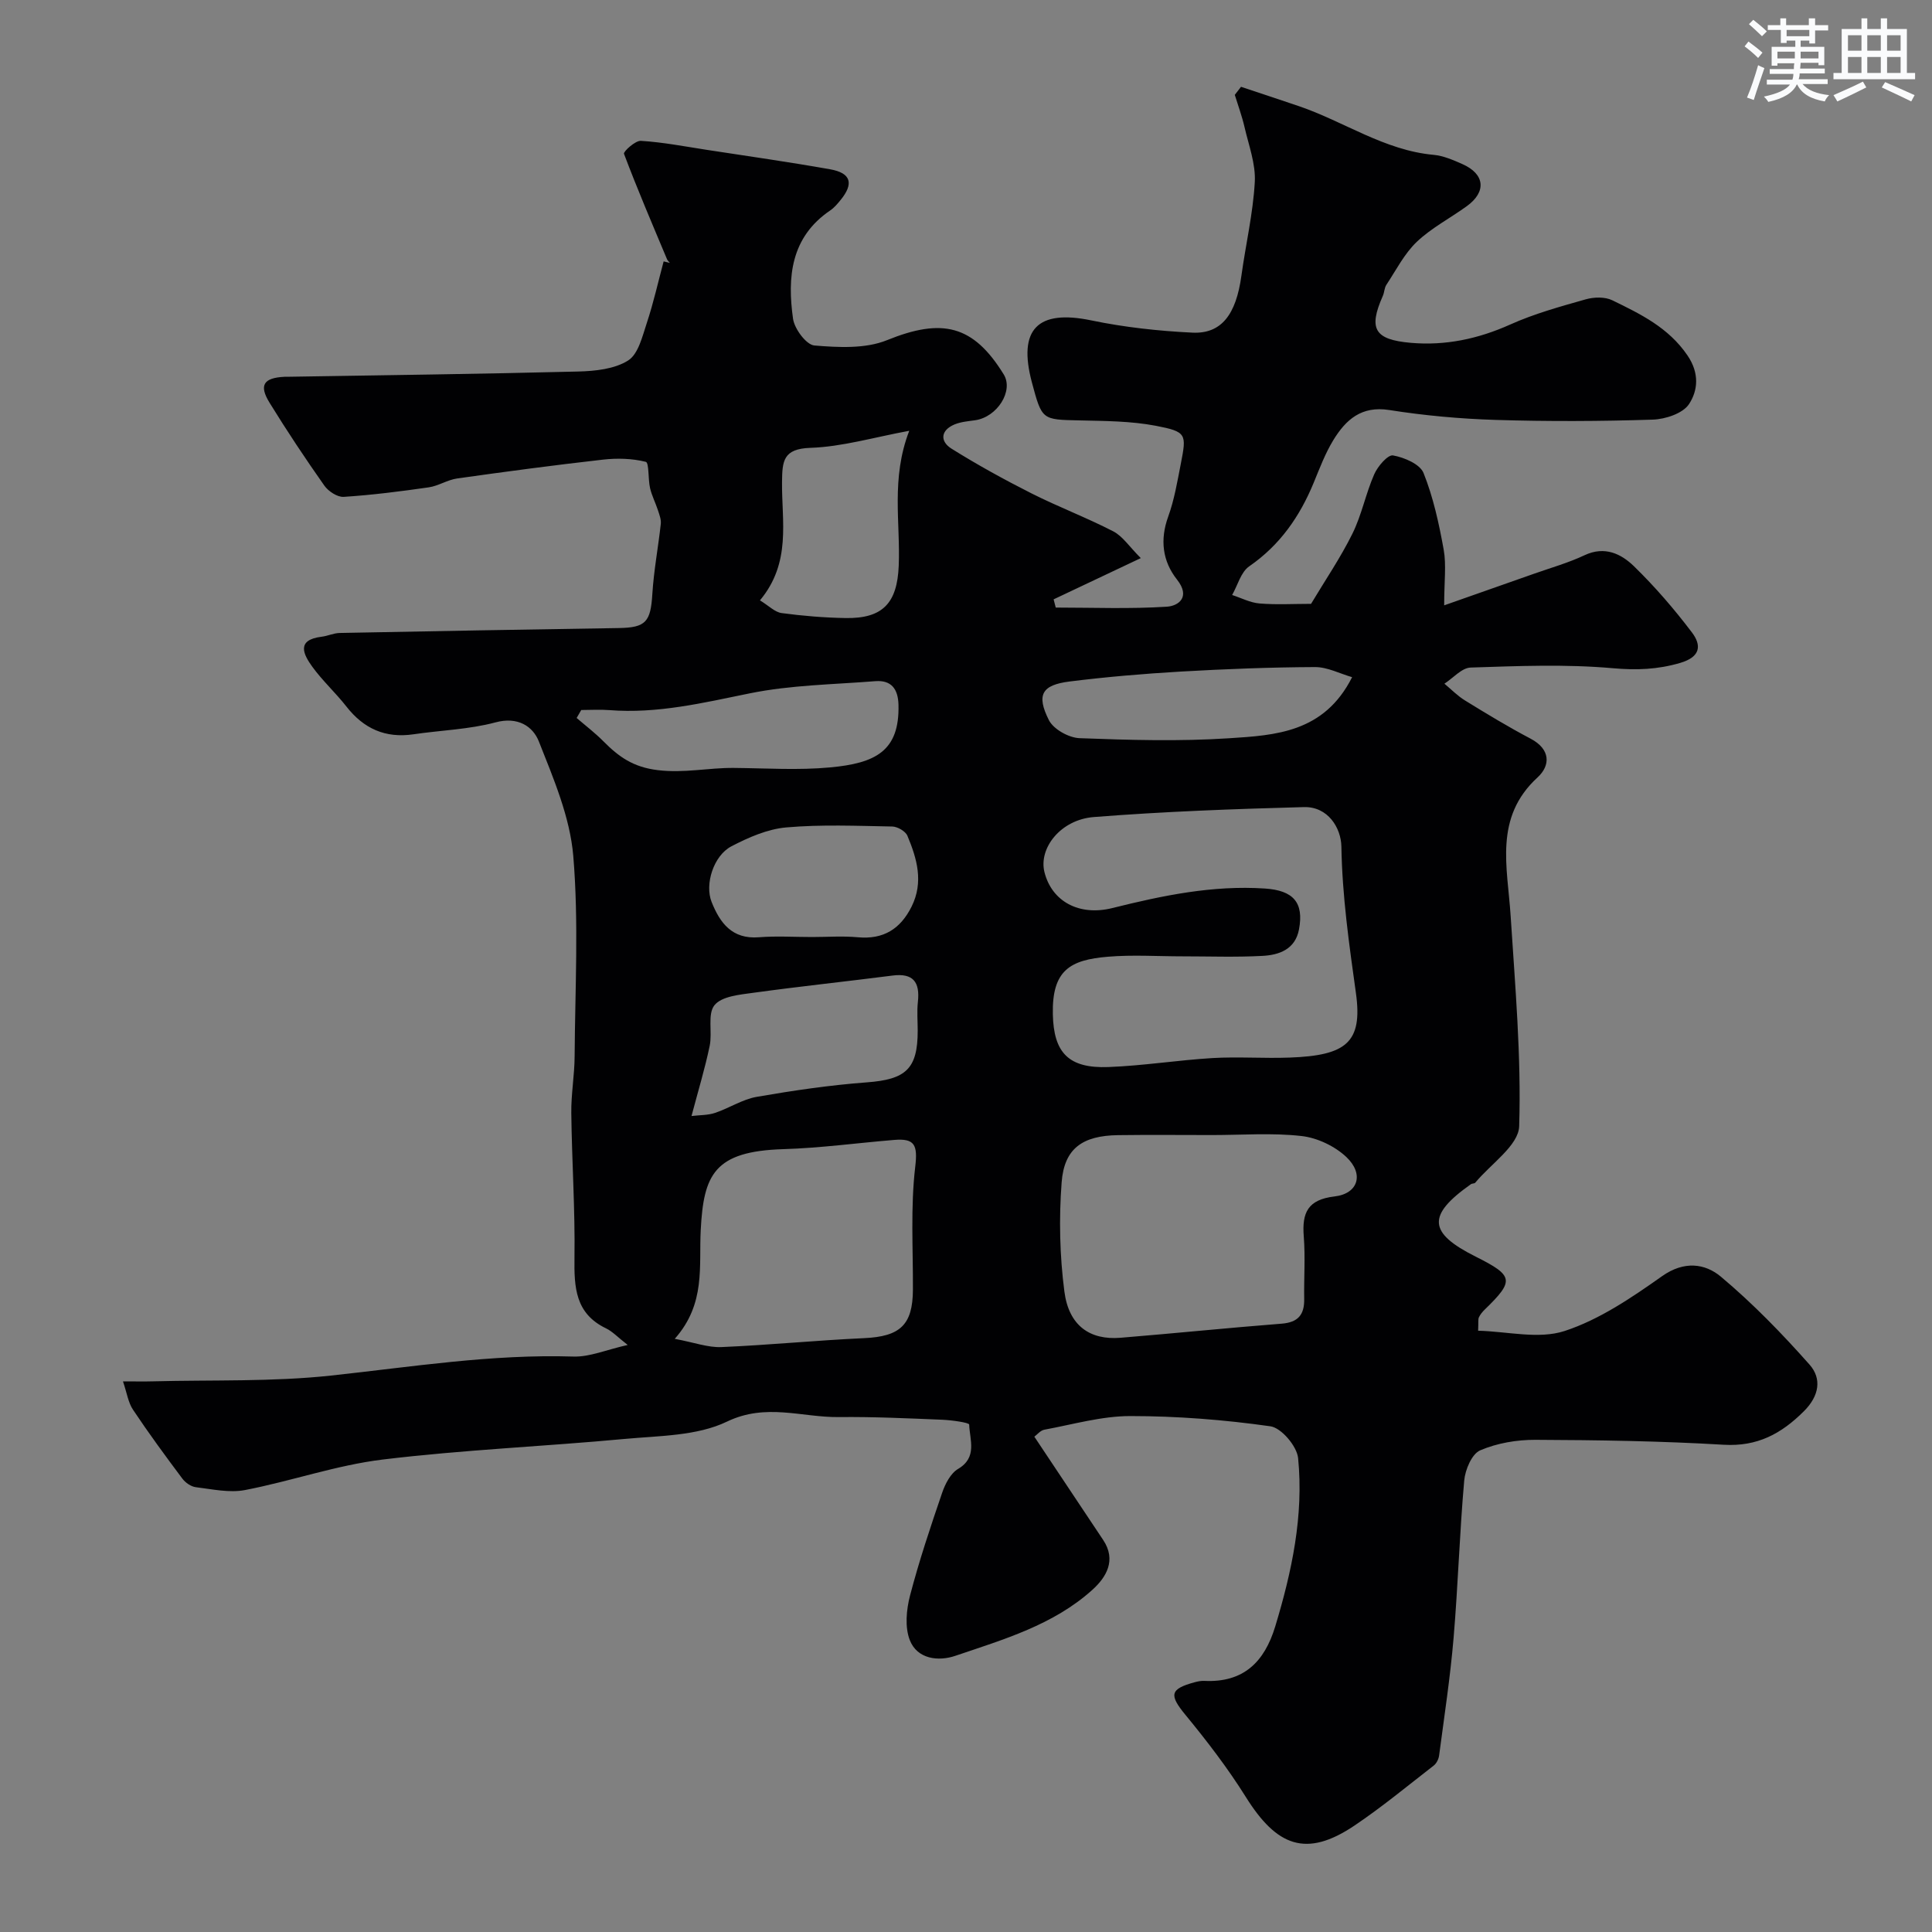 <svg enable-background="new 0 0 400 400" viewBox="0 0 400 400" xmlns="http://www.w3.org/2000/svg"><rect x="0" y="0" width="400" height="400" fill="#808080" stroke="none"/><path d="m25.46 286c2.64 0 4.45.04 6.26-.01 12.27-.32 24.62.12 36.78-1.19 16.71-1.8 33.29-4.47 50.2-3.94 3.39.11 6.82-1.41 11.26-2.4-2.05-1.59-3.14-2.79-4.49-3.44-6.39-3.07-6.61-8.52-6.53-14.64.14-9.97-.54-19.95-.66-29.93-.05-3.92.67-7.84.69-11.77.09-13.83.87-27.73-.28-41.47-.68-8.06-4.09-16.02-7.12-23.69-1.25-3.17-4.38-5.2-8.98-3.96-5.49 1.47-11.33 1.63-17 2.47-5.81.85-10.29-1.17-13.87-5.75-2.23-2.85-4.95-5.33-7.07-8.25-1.85-2.56-3.36-5.55 1.92-6.2 1.27-.15 2.51-.76 3.77-.78 19.27-.38 38.53-.72 57.8-1.02 5.58-.09 6.57-1.29 6.92-7.05.3-4.86 1.22-9.67 1.75-14.52.1-.9-.29-1.89-.58-2.79-.5-1.55-1.27-3.02-1.64-4.6-.43-1.86-.19-5.27-.88-5.45-2.82-.71-5.93-.79-8.86-.46-10.08 1.14-20.14 2.48-30.19 3.9-2.01.28-3.89 1.55-5.9 1.84-5.84.84-11.72 1.59-17.6 1.97-1.31.08-3.18-1.15-4.01-2.33-3.94-5.6-7.74-11.31-11.33-17.14-2.26-3.66-1.25-5.17 3.07-5.39.17-.01.33 0 .5 0 20.1-.33 40.2-.58 60.3-1.09 3.52-.09 7.52-.5 10.35-2.28 2.12-1.33 2.96-5.02 3.89-7.82 1.38-4.16 2.33-8.46 3.47-12.7.43.1.86.2 1.29.31-.2-.25-.47-.48-.59-.76-3.04-7.25-6.14-14.48-8.91-21.83-.17-.44 2.33-2.75 3.49-2.68 4.54.28 9.05 1.15 13.56 1.85 8.55 1.31 17.12 2.53 25.63 4.04 4.34.77 4.95 2.97 2.14 6.39-.63.77-1.3 1.57-2.11 2.12-8.2 5.55-8.92 13.82-7.71 22.44.3 2.1 2.75 5.39 4.42 5.53 4.98.41 10.56.71 15.03-1.1 11.38-4.62 17.85-3.19 24.17 7.09 2.09 3.4-1.33 8.83-5.93 9.49-1.43.2-2.93.32-4.24.86-2.94 1.22-3.04 3.52-.64 5.02 5.36 3.35 10.92 6.41 16.56 9.26 5.55 2.8 11.41 5.01 16.93 7.86 1.96 1.02 3.33 3.18 5.7 5.54-6.68 3.16-12.37 5.85-18.05 8.54.15.57.29 1.13.44 1.7 7.67 0 15.36.31 23-.18 2.43-.16 4.96-2 2.11-5.61-3-3.79-3.57-8.23-1.83-13.03 1.27-3.5 1.89-7.25 2.61-10.92 1.2-6.18 1.26-6.66-5.19-7.9-5.14-.98-10.5-.99-15.77-1.11-7.77-.17-7.77-.04-9.86-7.84-2.96-11.07 1.2-15.17 12.27-12.87 6.87 1.43 13.94 2.2 20.95 2.54 6.03.29 9.05-3.77 10.15-11.79.89-6.47 2.41-12.9 2.77-19.39.21-3.75-1.26-7.62-2.13-11.4-.52-2.25-1.33-4.44-2.01-6.65.43-.56.86-1.11 1.29-1.67 4.01 1.34 8.02 2.66 12.02 4.02 9.34 3.19 17.67 9.14 27.86 10.07 2.04.19 4.07 1.08 5.99 1.93 4.63 2.06 4.98 5.73.87 8.7-3.44 2.49-7.31 4.49-10.35 7.38-2.58 2.46-4.28 5.85-6.29 8.89-.43.64-.41 1.56-.74 2.3-3.02 6.82-1.76 9.06 5.8 9.72 7.17.62 13.92-.81 20.55-3.78 5-2.25 10.38-3.73 15.67-5.23 1.7-.48 3.97-.54 5.49.2 5.84 2.85 11.64 5.64 15.58 11.44 2.5 3.68 2.14 7.26.3 10.06-1.27 1.93-4.9 3.13-7.52 3.21-10.82.35-21.67.39-32.49.06-7.37-.23-14.77-.9-22.05-2.05-5.78-.91-8.99 2.02-11.56 6.2-1.69 2.76-2.85 5.86-4.09 8.87-2.88 6.98-6.98 12.9-13.34 17.29-1.73 1.19-2.39 3.92-3.54 5.94 1.89.61 3.74 1.59 5.66 1.75 3.47.29 6.98.08 10.68.08 2.9-4.85 6.08-9.51 8.56-14.52 1.93-3.89 2.76-8.31 4.52-12.31.72-1.65 2.82-4.09 3.89-3.9 2.32.41 5.58 1.8 6.32 3.64 2.02 5.05 3.2 10.48 4.17 15.87.57 3.19.1 6.57.1 11.53 6.83-2.4 12.71-4.46 18.59-6.54 3.51-1.24 7.13-2.26 10.48-3.84 4.17-1.96 7.58-.29 10.24 2.3 4.33 4.22 8.33 8.86 11.98 13.68 1.98 2.62 1.9 5.06-2.46 6.33-4.68 1.36-8.98 1.52-13.88 1.09-9.76-.87-19.65-.46-29.47-.14-1.85.06-3.62 2.18-5.43 3.34 1.42 1.18 2.73 2.54 4.29 3.49 4.45 2.74 8.93 5.46 13.55 7.89 4.16 2.19 4.14 5.55 1.45 8.02-9.09 8.33-6.22 18.58-5.58 28.66.93 14.51 2.22 29.06 1.77 43.55-.12 4-5.89 7.82-9.09 11.7-.18.21-.66.14-.91.32-9.12 6.44-8.87 10.05 1.01 15 7.88 3.95 8.04 4.96 1.82 10.99-.46.45-.9.99-1.17 1.57-.19.41-.08.97-.16 2.77 6.05.15 12.53 1.81 17.9.06 7.22-2.36 13.9-6.91 20.21-11.37 4.54-3.2 8.87-2.63 12.16.13 6.58 5.52 12.63 11.75 18.34 18.19 2.57 2.9 2.04 6.47-1.16 9.66-4.69 4.67-9.63 7.35-16.6 6.94-12.97-.77-25.98-.97-38.98-1.02-3.85-.02-7.95.68-11.45 2.18-1.72.74-3.1 4.01-3.3 6.25-.96 10.84-1.28 21.74-2.2 32.59-.69 8.14-1.93 16.24-3 24.35-.1.74-.54 1.63-1.11 2.07-5.43 4.21-10.73 8.6-16.42 12.43-10.02 6.74-16.11 4.27-22.49-5.93-3.71-5.93-8.01-11.54-12.46-16.95-3.43-4.16-3.32-5.4 1.91-6.81.63-.17 1.31-.3 1.96-.27 8.09.39 12.44-3.89 14.68-11.26 3.45-11.39 5.92-22.96 4.74-34.86-.24-2.46-3.47-6.27-5.73-6.59-9.59-1.36-19.32-2.12-29.01-2.12-5.93 0-11.87 1.73-17.78 2.82-.84.15-1.54 1.05-2.09 1.45 4.86 7.29 9.54 14.34 14.24 21.37 2.81 4.2.64 7.75-2.22 10.33-8.06 7.28-18.39 10.28-28.38 13.67-3.46 1.18-7.89.73-9.44-3.28-1.03-2.68-.7-6.27.06-9.19 1.88-7.19 4.25-14.27 6.66-21.31.63-1.83 1.74-4 3.28-4.91 4.07-2.4 2.41-6.03 2.31-9.19-.01-.41-3.64-.92-5.61-1-7.12-.29-14.24-.63-21.36-.55-7.68.09-15.07-2.96-23.18.94-6.19 2.98-13.98 2.92-21.11 3.58-16.71 1.56-33.51 2.25-50.15 4.27-9.62 1.17-18.97 4.48-28.53 6.32-3.24.62-6.78-.18-10.16-.59-1.01-.12-2.17-.93-2.8-1.77-3.5-4.67-6.96-9.38-10.2-14.24-1.02-1.5-1.28-3.5-2.1-5.9zm219.39-88c-5.16 0-10.35-.35-15.47.08-7.77.65-11.6 2.74-11.4 11.92.17 7.95 3.24 11.23 11.5 10.92 7.2-.27 14.37-1.43 21.57-1.86 5.31-.31 10.65.1 15.97-.1 11.66-.43 15.14-3.08 13.71-13.35-1.41-10.11-2.84-20.09-3.01-30.33-.07-3.88-2.78-8.31-7.75-8.18-14.51.39-29.04.92-43.51 2.06-6.88.54-11.45 6.45-10.22 11.39 1.52 6.09 7.19 9.17 14.07 7.45 10.38-2.59 20.78-4.76 31.59-4.04 5.84.39 8.1 2.87 7.04 8.48-.78 4.13-4.13 5.3-7.63 5.47-5.47.29-10.97.09-16.46.09zm6.12 37c-6.5 0-13-.07-19.49.02-7.35.1-11.15 2.74-11.68 9.79-.57 7.48-.4 15.15.57 22.59.92 7.07 5.27 10.09 11.63 9.57 11.13-.91 22.24-2.05 33.37-2.92 3.38-.27 4.7-1.85 4.65-5.08-.07-4.33.25-8.69-.09-12.99-.39-4.91.83-7.62 6.38-8.27 4.9-.57 6.15-4.64 2.45-8.15-2.39-2.26-6.04-4-9.31-4.36-6.09-.69-12.31-.2-18.48-.2zm-111.27 42.19c4.09.77 6.9 1.83 9.66 1.71 9.85-.42 19.68-1.4 29.53-1.85 7.47-.34 10.08-2.72 10.12-10.02.04-8.5-.51-17.08.48-25.47.53-4.52-.1-5.91-4.36-5.55-7.66.63-15.3 1.68-22.97 1.91-14.32.44-16.48 5.29-17.08 16.71-.41 7.5 1.1 15.25-5.38 22.56zm3.47-46.13c1.74-.21 3.4-.15 4.88-.65 2.92-.98 5.65-2.8 8.62-3.32 7.55-1.31 15.16-2.43 22.8-3 8.05-.6 10.53-2.75 10.53-10.69 0-2-.18-4.02.04-5.99.44-4.04-.93-5.99-5.26-5.43-9.58 1.23-19.2 2.24-28.77 3.56-2.84.39-6.58.72-8.08 2.57s-.41 5.62-1 8.43c-.98 4.72-2.4 9.36-3.76 14.52zm-22.83-84.06c-.32.55-.63 1.1-.95 1.65 1.87 1.61 3.84 3.11 5.57 4.86 3.15 3.17 6.13 5.33 11.24 5.94 5.46.66 10.51-.51 15.74-.46 6.66.06 13.36.51 19.96-.11 9.28-.87 14.38-3.31 14.12-12.99-.09-3.26-1.49-5.12-4.8-4.86-8.67.69-17.47.79-25.94 2.51-9.68 1.97-19.19 4.27-29.15 3.48-1.92-.15-3.86-.02-5.79-.02zm37-22.7c1.83 1.11 3.08 2.44 4.49 2.63 4.37.59 8.8.95 13.21 1.03 7.76.14 10.71-3.13 11.03-10.79.38-8.95-1.65-18.05 2.18-27.98-7.38 1.36-13.89 3.31-20.45 3.53-5.67.19-5.84 2.73-5.89 7.08-.09 8.1 1.98 16.64-4.57 24.5zm10.77 69.7c3.16 0 6.35-.24 9.49.05 5.31.49 8.82-1.71 11.14-6.36 2.52-5.08 1.11-9.92-.87-14.65-.39-.94-2.05-1.9-3.14-1.92-7.32-.13-14.68-.45-21.95.19-3.88.34-7.82 2.07-11.35 3.91-3.7 1.93-5.56 7.86-4.1 11.52 1.73 4.35 4.24 7.75 9.79 7.31 3.64-.29 7.33-.05 10.99-.05zm111.83-53.8c-2.52-.72-5.11-2.1-7.69-2.09-9.26.04-18.52.4-27.77.93-7.7.45-15.4 1.1-23.05 2.06-5.72.72-6.91 2.74-4.27 7.99.95 1.89 4.11 3.65 6.33 3.74 10.31.39 20.67.69 30.95.02 9.59-.62 19.71-1.15 25.5-12.65z" fill="#010103"/><g fill="#fafbfc"><path d="m361.2 9.6.8-1c.9.7 1.9 1.4 2.9 2.3l-.9 1.1c-1-1-2-1.8-2.8-2.4zm.5 10.6c.9-2.1 1.6-4.3 2.3-6.7.4.2.8.4 1.3.6-.7 2.1-1.5 4.3-2.2 6.6zm.4-15.2.9-.9c1 .8 2 1.6 2.8 2.4l-1 1c-.9-.9-1.8-1.7-2.7-2.5zm12.5-1.2h1.2v1.4h2.7v1.1h-2.7v2.7h-1.2v-.6h-1.8v1.3h4.9v3.8h-1.2v-.5h-3.7c0 .4-.1.9-.1 1.2h5.1v1h-5.2c0 .5-.1.9-.2 1.2h6v1h-5.2c1.1 1.3 2.9 2 5.5 2.3-.4.4-.7.8-.9 1.3-2.9-.5-4.8-1.6-5.7-3.5h-.1c-.8 1.7-2.7 2.9-5.9 3.6-.2-.4-.6-.8-.9-1.1 2.8-.6 4.6-1.4 5.4-2.5h-4.8v-1h5.3c.1-.3.2-.7.2-1.2h-4.9v-1h5c0-.4 0-.8.1-1.2h-3.5v.5h-1.2v-3.9h4.9v-1.3h-1.8v.5h-1.2v-2.7h-2.7v-1h2.6v-1.4h1.2v1.4h4.7v-1.4zm-6.6 8.3h3.6c0-.4 0-.9 0-1.4h-3.6zm1.9-4.6h4.7v-1.3h-4.7zm6.6 3.2h-3.7v1.4h3.7z"/><path d="m385.3 3.8h1.3v2.2h2.8v-2.2h1.3v2.2h4.1v9.1h1.7v1.3h-16.9v-1.3h1.7v-9.1h4.1v-2.2zm.4 13.1.7 1.2c-1.8.9-3.8 1.9-6 2.9-.2-.4-.5-.8-.8-1.3 2.3-1 4.3-1.9 6.1-2.8zm-3.1-6.4h2.8v-3.2h-2.8zm0 4.6h2.8v-3.3h-2.8zm4-4.6h2.8v-3.2h-2.8zm0 4.6h2.8v-3.3h-2.8zm3.7 1.9c2.1.9 4.1 1.8 6.1 2.7l-.7 1.3c-2.2-1.1-4.2-2-6.1-2.9zm3.2-9.7h-2.8v3.2h2.8zm-2.8 7.8h2.8v-3.3h-2.8z"/></g></svg>
